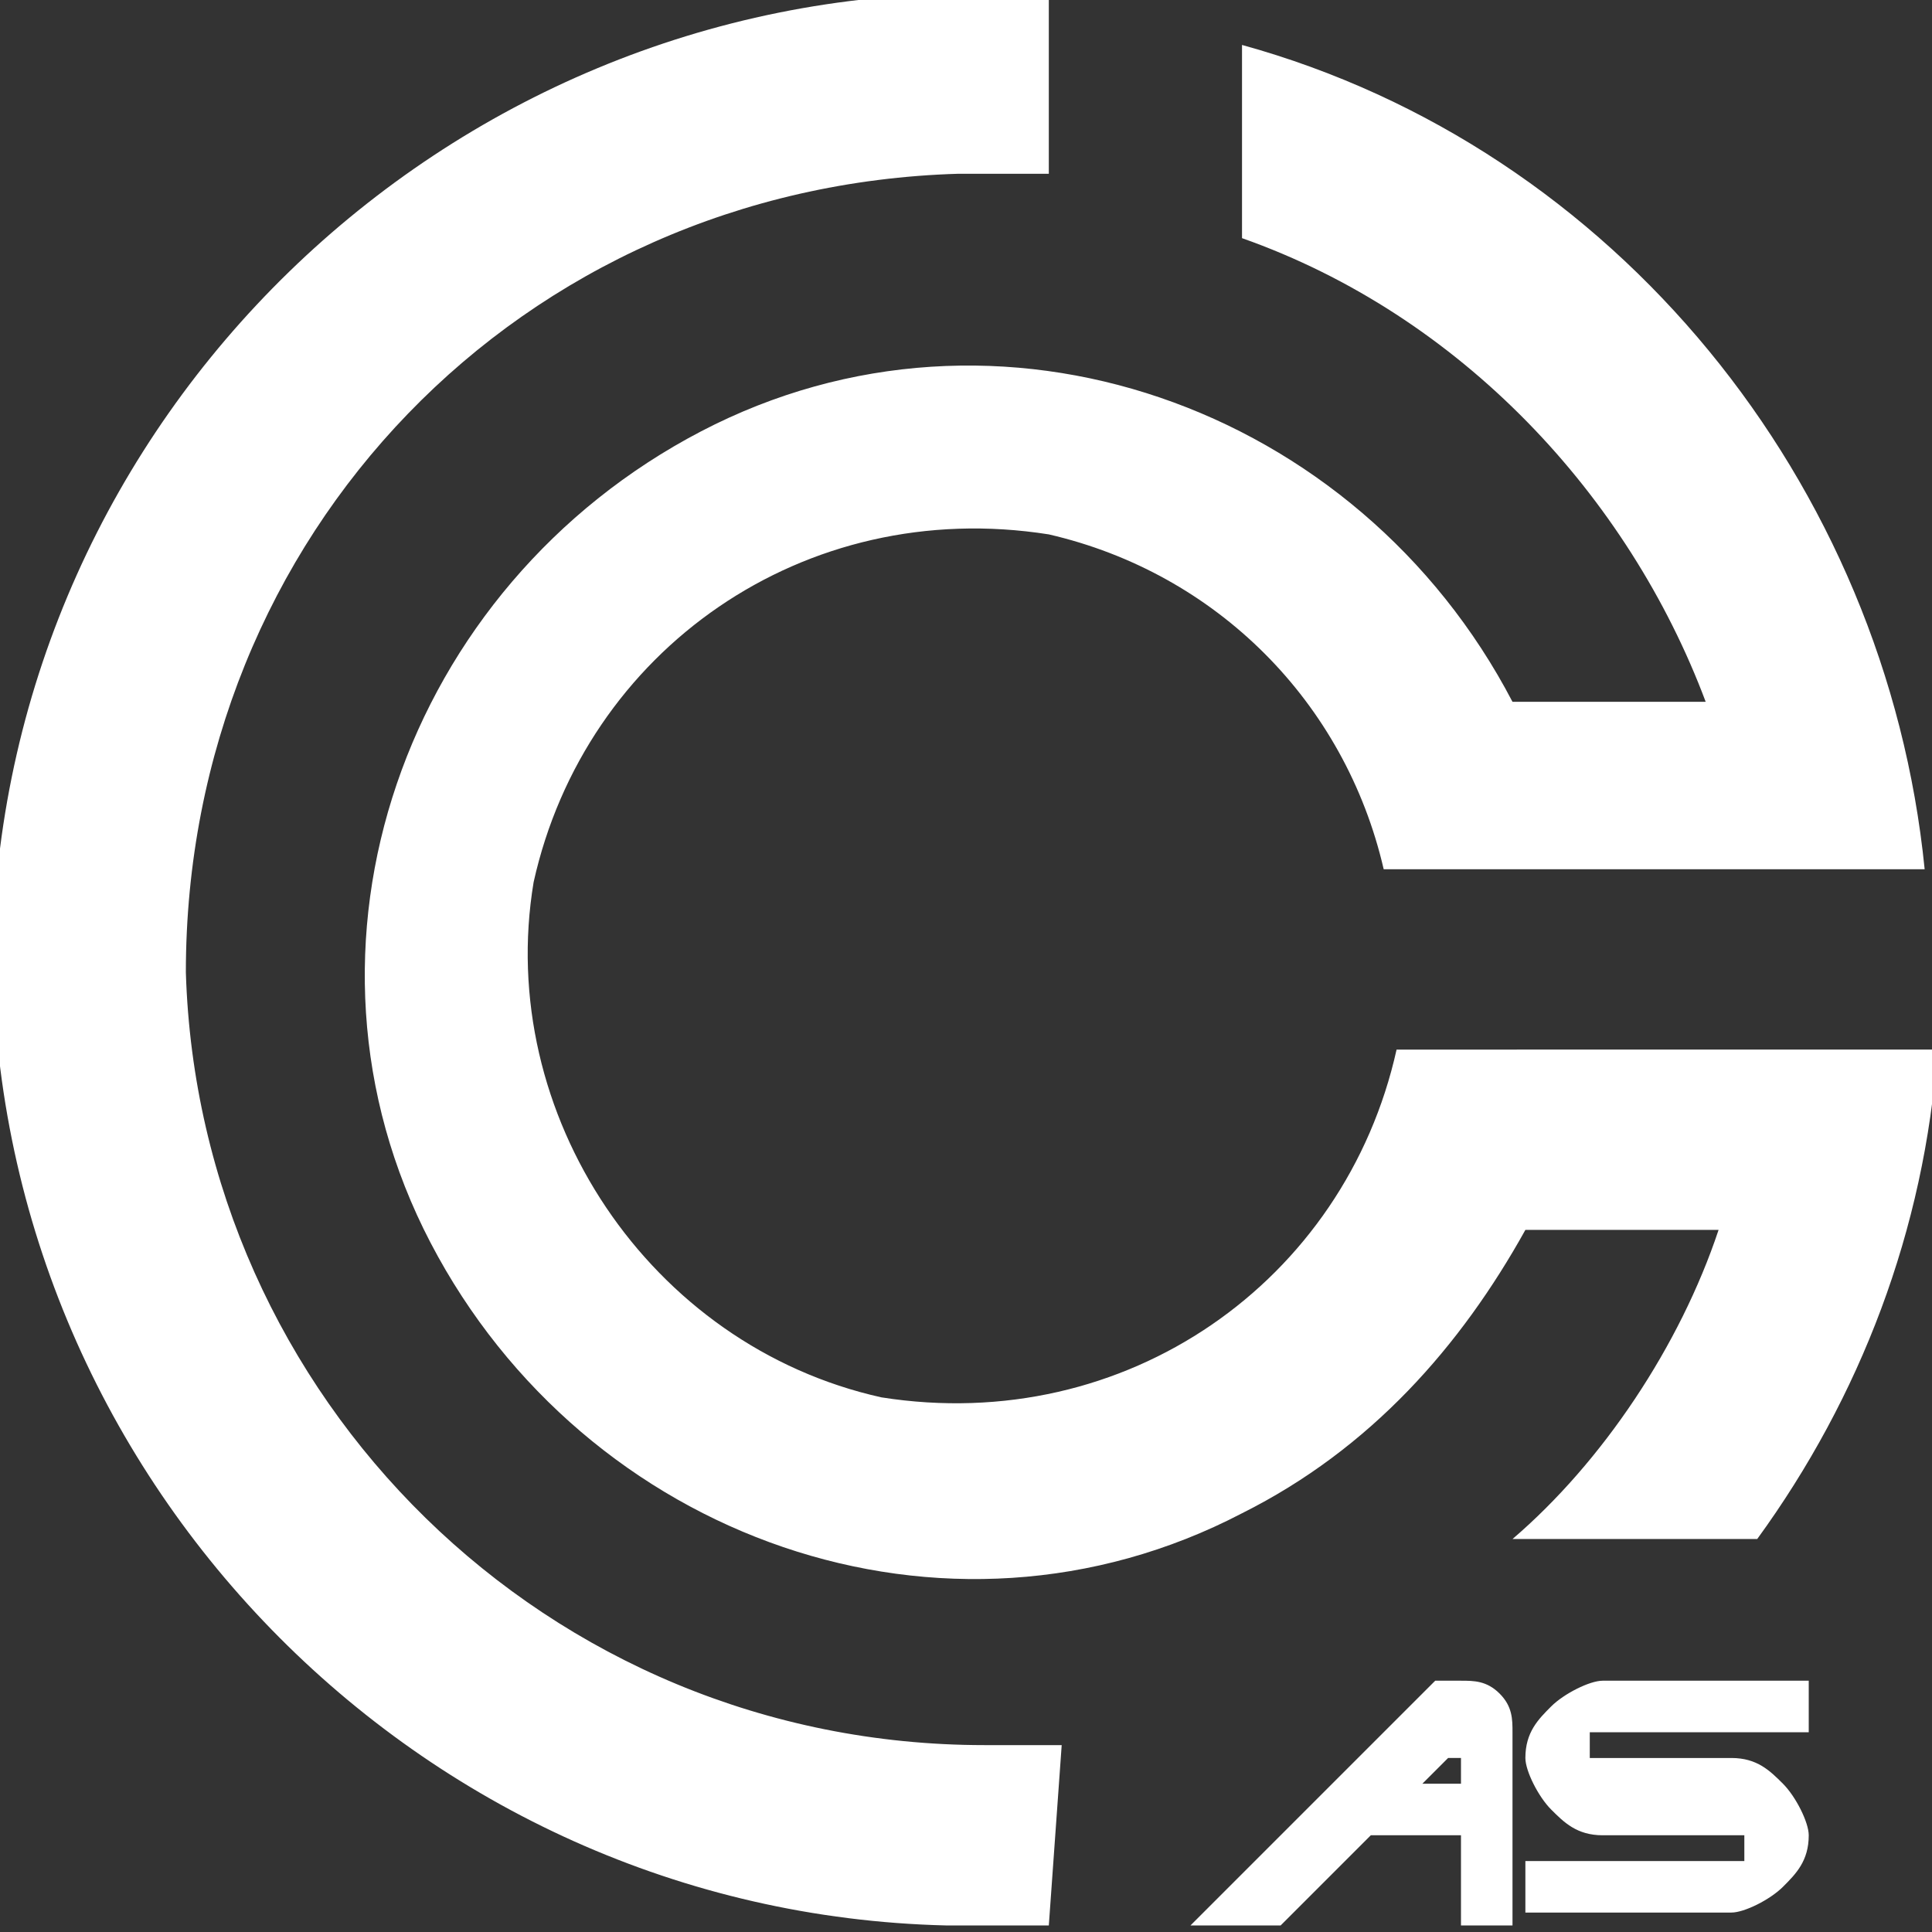<?xml version="1.0" encoding="utf-8"?>
<!-- Generator: Adobe Illustrator 22.1.0, SVG Export Plug-In . SVG Version: 6.00 Build 0)  -->
<svg version="1.1" id="Layer_1" xmlns="http://www.w3.org/2000/svg" xmlns:xlink="http://www.w3.org/1999/xlink" x="0px" y="0px"
	 viewBox="0 0 15 15" style="enable-background:new 0 0 15 15;" xml:space="preserve" fill="#FFFFFF">
<rect x="0" y="0" width="15" height="15" fill="#333333" stroke="none"/>
<path id="CAS_logo" transform="translate(-750.957 -387.551)" d="M760.2,402.5l1.8-1.8c0,0,0.1-0.1,0.1-0.1c0.1,0,0.1,0,0.2,0
	c0.1,0,0.2,0,0.3,0.1c0.1,0.1,0.1,0.2,0.1,0.3v1.5h-0.4v-0.7h-0.7l-0.7,0.7H760.2z M762.3,401.2
	C762.3,401.2,762.3,401.2,762.3,401.2C762.2,401.2,762.2,401.2,762.3,401.2L762.3,401.2L762.3,401.2L762.3,401.2L762.3,401.2l-0.1,0
	l-0.2,0.2h0.3L762.3,401.2z M764.4,401.8h-1c-0.2,0-0.3-0.1-0.4-0.2c-0.1-0.1-0.2-0.3-0.2-0.4c0-0.2,0.1-0.3,0.2-0.4
	c0.1-0.1,0.3-0.2,0.4-0.2h1.6v0.4h-1.6c0,0-0.1,0-0.1,0c0,0,0,0.1,0,0.1c0,0,0,0.1,0,0.1c0,0,0.1,0,0.1,0h1c0.2,0,0.3,0.1,0.4,0.2
	c0.1,0.1,0.2,0.3,0.2,0.4c0,0.2-0.1,0.3-0.2,0.4c-0.1,0.1-0.3,0.2-0.4,0.2h-1.6v-0.4h1.6c0,0,0.1,0,0.1,0c0,0,0-0.1,0-0.1
	c0,0,0-0.1,0-0.1C764.5,401.8,764.5,401.8,764.4,401.8z M759.2,401.1c-0.2,0-0.4,0-0.6,0c-3.4,0-6.1-2.7-6.2-6c0-3.4,2.6-6.1,6-6.2
	c0,0,0.1,0,0.1,0c0.2,0,0.4,0,0.6,0v-1.4c-0.2,0-0.4,0-0.6,0c-4.1,0-7.5,3.3-7.6,7.4c0,4.1,3.3,7.5,7.4,7.6c0.1,0,0.1,0,0.2,0
	c0.2,0,0.4,0,0.6,0L759.2,401.1L759.2,401.1z M761.8,395.7c-0.4,1.8-2.1,3-4,2.7c-1.8-0.4-3-2.2-2.7-4c0.4-1.8,2.1-3,4-2.7
	c1.3,0.3,2.3,1.3,2.6,2.6h4.2c-0.3-3-2.4-5.6-5.3-6.4v1.5c1.7,0.6,3,2,3.6,3.6h-1.5c-1.2-2.3-4-3.3-6.3-2.1s-3.3,4-2.1,6.3
	s4,3.3,6.3,2.1c1-0.5,1.7-1.3,2.2-2.2h1.5c-0.3,0.9-0.9,1.8-1.6,2.4h1.9c0.8-1.1,1.3-2.4,1.4-3.8h-1.4"/>
</svg>
